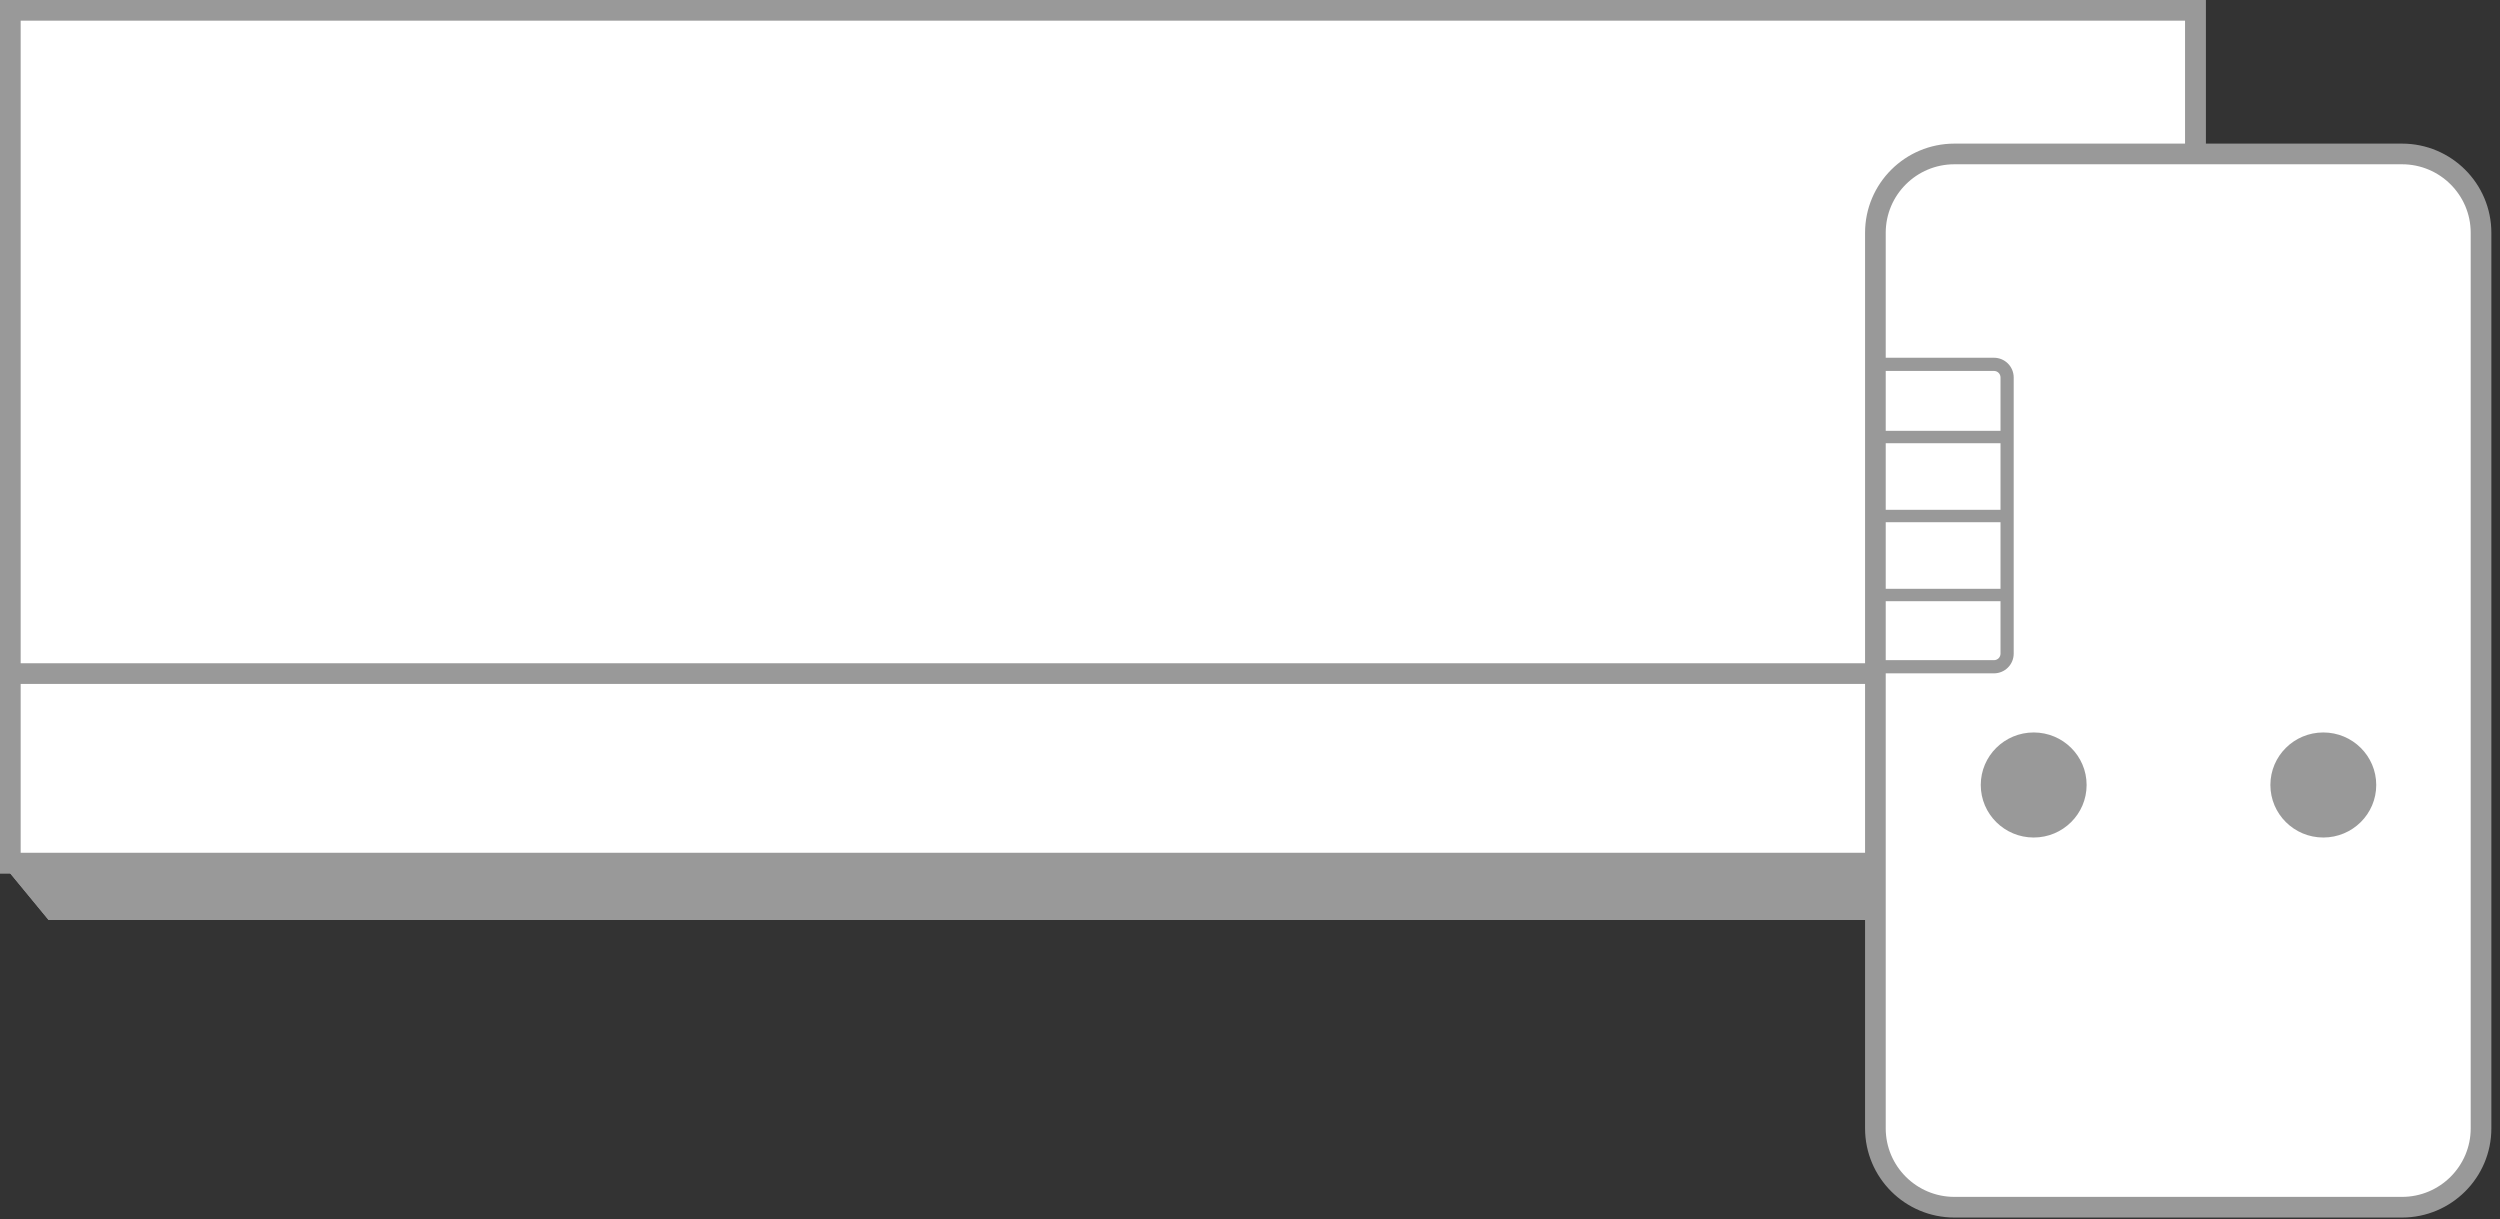 <svg width="121" height="59" viewBox="0 0 121 59" fill="none" xmlns="http://www.w3.org/2000/svg">
<rect x="0" y="0" width="121" height="59" fill="#333333" stroke="none"/>
<path d="M106.256 0.5H0.5V33.519H106.256V0.5Z" fill="white" stroke="#999999" stroke-miterlimit="10"/>
<path d="M106.256 32.602H0.5V41.774H106.256V32.602Z" fill="white" stroke="#999999" stroke-miterlimit="10"/>
<path d="M0.084 41.774H106.673L104.407 44.526H2.35L0.084 41.774Z" fill="#999999"/>
<path d="M106.256 0.5H0.5V33.519H106.256V0.5Z" fill="white" stroke="#999999" stroke-miterlimit="10"/>
<path d="M106.256 32.602H0.5V41.774H106.256V32.602Z" fill="white" stroke="#999999" stroke-miterlimit="10"/>
<path d="M0.084 41.774H106.673L104.407 44.526H2.35L0.084 41.774Z" fill="#999999"/>
<path d="M94.595 7.451H116.26C118.369 7.451 120.083 9.159 120.083 11.268V54.612C120.083 56.721 118.369 58.429 116.26 58.429H94.595C92.486 58.429 90.772 56.721 90.772 54.612V11.268C90.772 9.159 92.486 7.451 94.595 7.451Z" fill="white"/>
<path d="M94.593 7.451H116.258C118.367 7.451 120.082 9.159 120.082 11.268V54.612C120.082 56.721 118.367 58.429 116.258 58.429H94.593C92.484 58.429 90.769 56.721 90.769 54.612V11.268C90.769 9.159 92.484 7.451 94.593 7.451Z" stroke="#999999" stroke-miterlimit="10"/>
<path d="M98.431 40.536C99.846 40.536 100.992 39.397 100.992 37.993C100.992 36.589 99.846 35.451 98.431 35.451C97.016 35.451 95.869 36.589 95.869 37.993C95.869 39.397 97.016 40.536 98.431 40.536Z" fill="#999999"/>
<path d="M112.448 40.536C113.863 40.536 115.01 39.397 115.01 37.993C115.01 36.589 113.863 35.451 112.448 35.451C111.034 35.451 109.887 36.589 109.887 37.993C109.887 39.397 111.034 40.536 112.448 40.536Z" fill="#999999"/>
<path d="M96.507 17.953C96.685 17.953 96.825 18.093 96.825 18.271V31.634C96.825 31.812 96.685 31.952 96.507 31.952H91.09V17.953H96.507ZM96.507 17.315H90.453V32.59H96.507C97.036 32.59 97.463 32.163 97.463 31.634V18.271C97.463 17.742 97.036 17.315 96.507 17.315Z" fill="#999999"/>
<path d="M91.09 21.152H97.143" stroke="#999999" stroke-width="0.6" stroke-miterlimit="10"/>
<path d="M91.09 24.975H97.143" stroke="#999999" stroke-width="0.6" stroke-miterlimit="10"/>
<path d="M91.09 28.798H94.9H97.143" stroke="#999999" stroke-width="0.6" stroke-miterlimit="10"/>
</svg>
